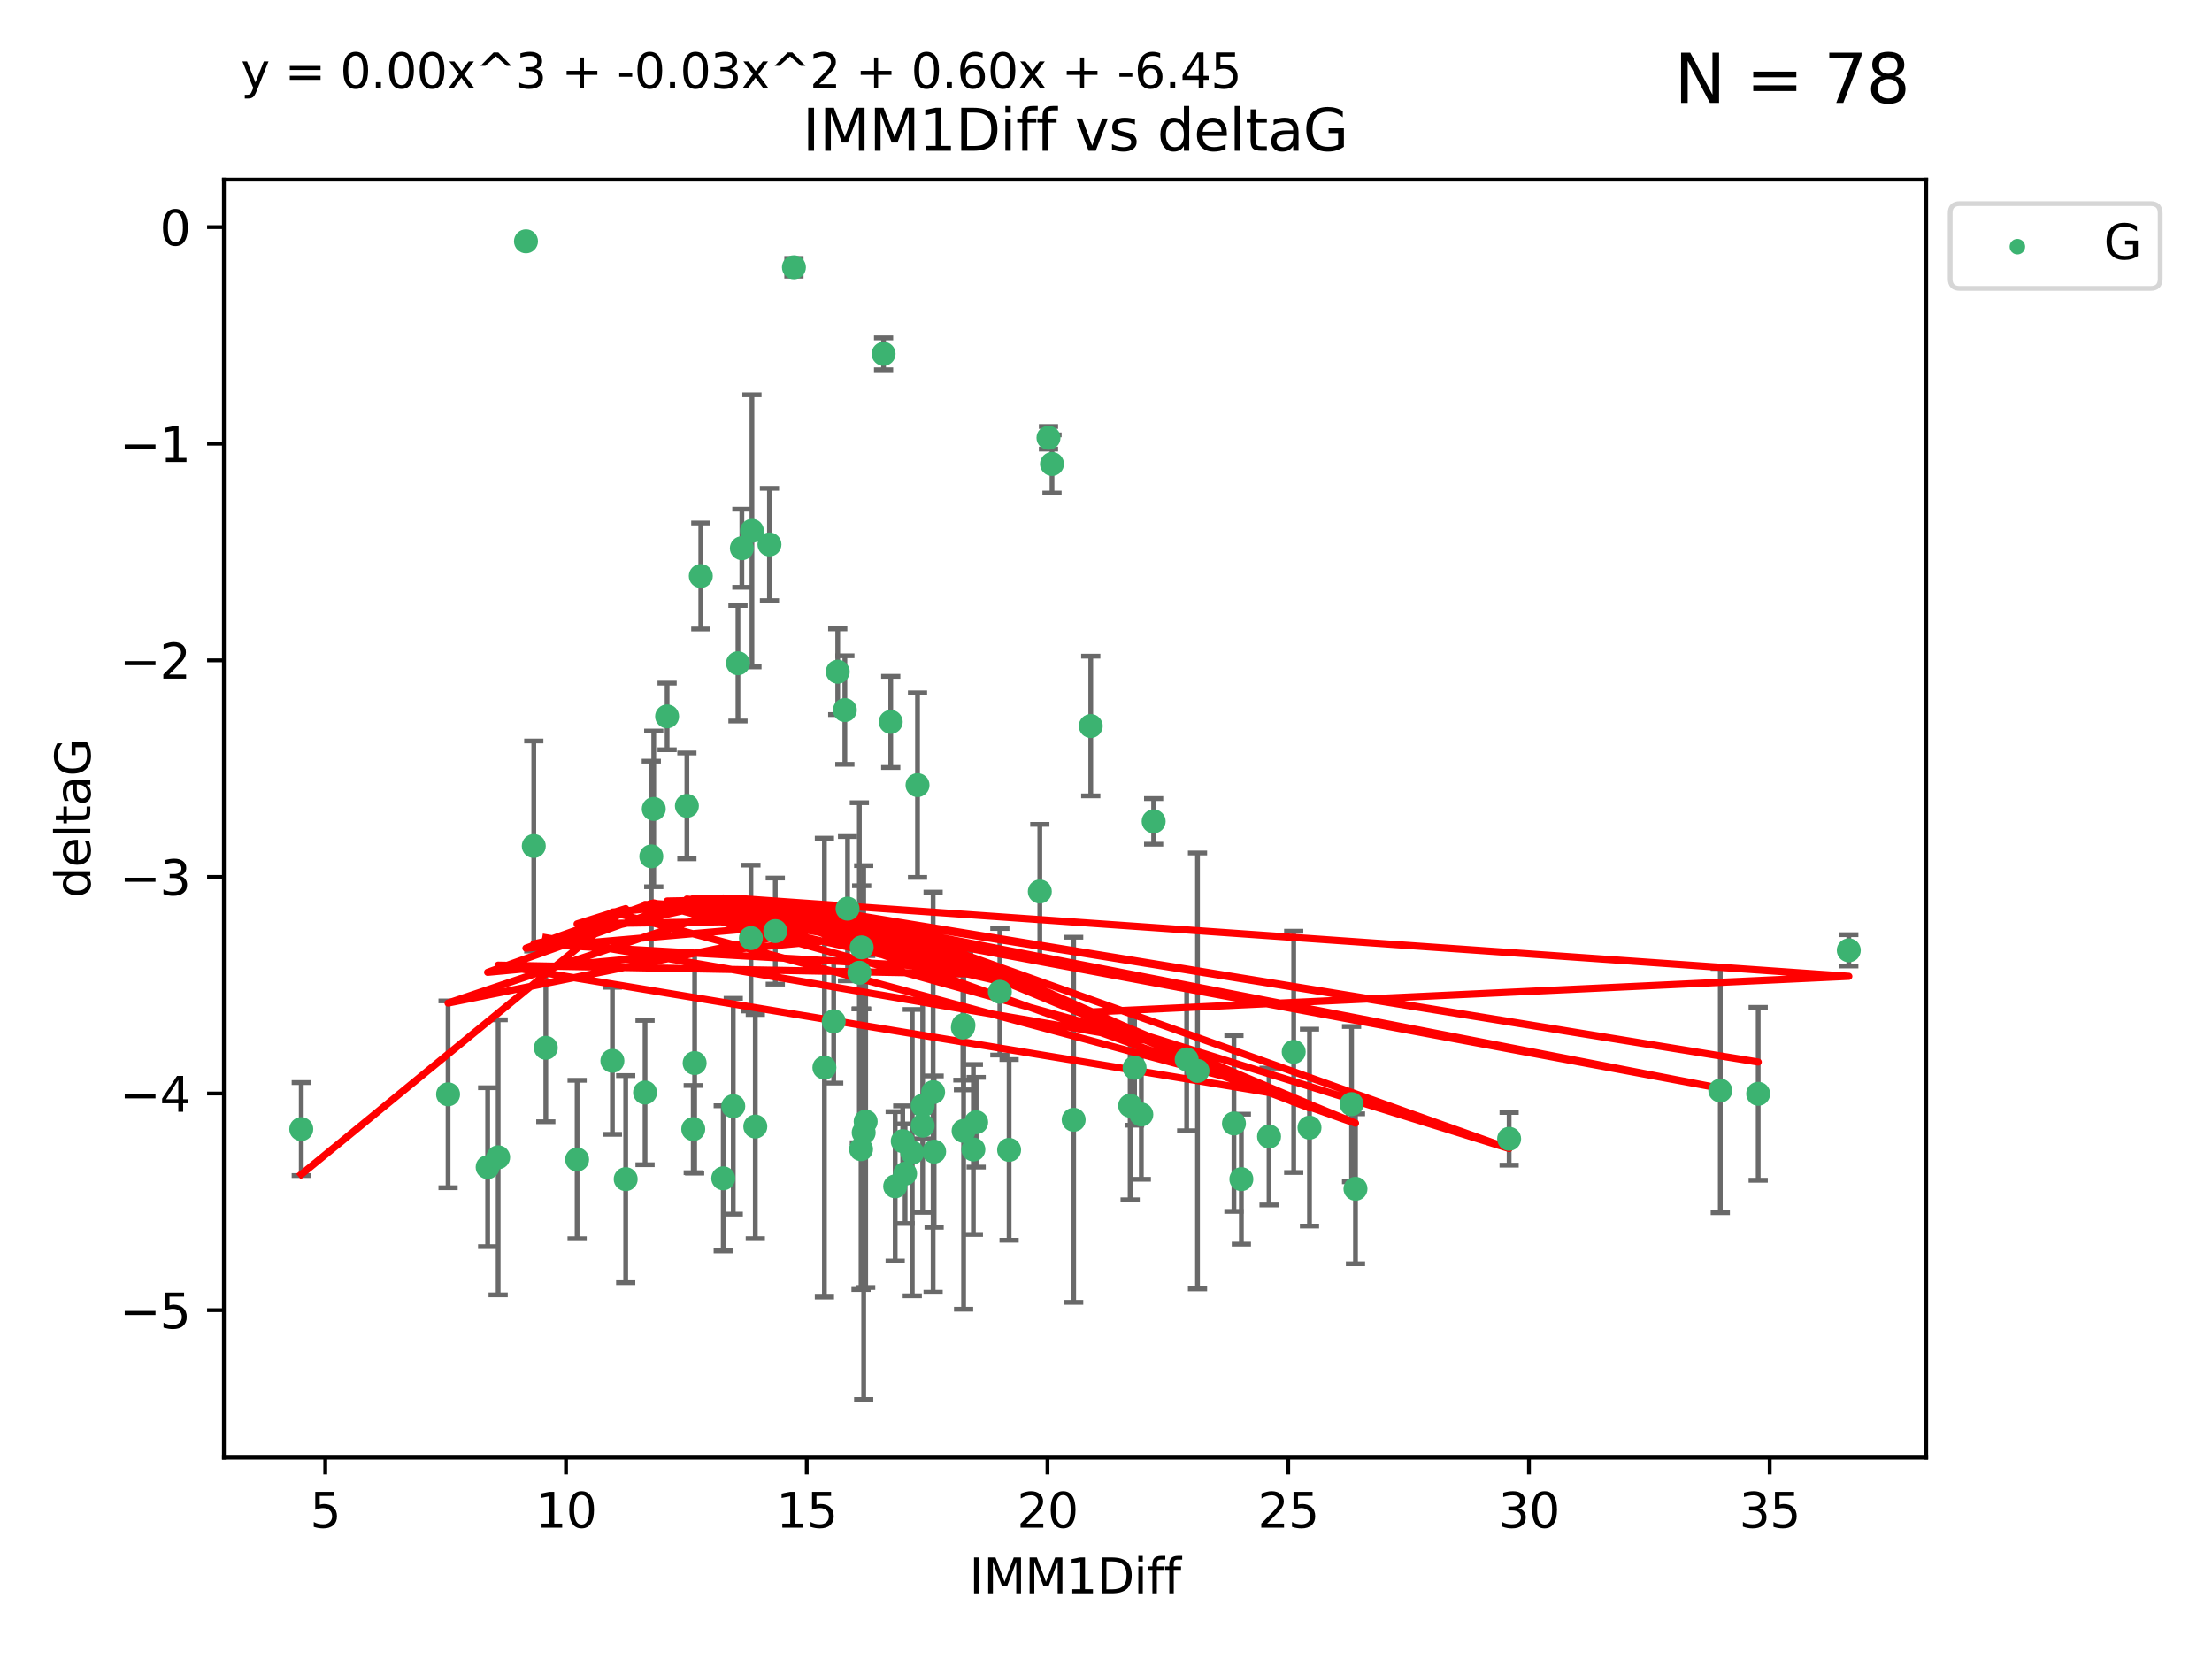 <?xml version="1.0" encoding="utf-8" standalone="no"?>
<!DOCTYPE svg PUBLIC "-//W3C//DTD SVG 1.1//EN"
  "http://www.w3.org/Graphics/SVG/1.1/DTD/svg11.dtd">
<svg xmlns:xlink="http://www.w3.org/1999/xlink" width="460.8pt" height="345.6pt" viewBox="0 0 460.8 345.6" xmlns="http://www.w3.org/2000/svg" version="1.1">
 <defs>
  <style type="text/css">*{stroke-linejoin: round; stroke-linecap: butt}</style>
 </defs>
 <g id="figure_1">
  <g id="patch_1">
   <path d="M 0 345.6 
L 460.8 345.6 
L 460.8 0 
L 0 0 
z
" style="fill: #ffffff"/>
  </g>
  <g id="axes_1">
   <g id="patch_2">
    <path d="M 46.64 303.64 
L 401.26 303.64 
L 401.26 37.411 
L 46.64 37.411 
z
" style="fill: #ffffff"/>
   </g>
   <g id="PathCollection_1">
    <defs>
     <path id="mf3457a3e67" d="M 0 1.118 
C 0.297 1.118 0.581 1 0.791 0.791 
C 1 0.581 1.118 0.297 1.118 0 
C 1.118 -0.297 1 -0.581 0.791 -0.791 
C 0.581 -1 0.297 -1.118 0 -1.118 
C -0.297 -1.118 -0.581 -1 -0.791 -0.791 
C -1 -0.581 -1.118 -0.297 -1.118 0 
C -1.118 0.297 -1 0.581 -0.791 0.791 
C -0.581 1 -0.297 1.118 0 1.118 
z
" style="stroke: #3cb371"/>
    </defs>
    <g clip-path="url(#pf25bc8fd3e)">
     <use xlink:href="#mf3457a3e67" x="62.759" y="235.21" style="fill: #3cb371; stroke: #3cb371"/>
     <use xlink:href="#mf3457a3e67" x="130.343" y="245.636" style="fill: #3cb371; stroke: #3cb371"/>
     <use xlink:href="#mf3457a3e67" x="120.222" y="241.546" style="fill: #3cb371; stroke: #3cb371"/>
     <use xlink:href="#mf3457a3e67" x="179.371" y="239.396" style="fill: #3cb371; stroke: #3cb371"/>
     <use xlink:href="#mf3457a3e67" x="93.341" y="227.969" style="fill: #3cb371; stroke: #3cb371"/>
     <use xlink:href="#mf3457a3e67" x="157.344" y="234.679" style="fill: #3cb371; stroke: #3cb371"/>
     <use xlink:href="#mf3457a3e67" x="144.415" y="235.209" style="fill: #3cb371; stroke: #3cb371"/>
     <use xlink:href="#mf3457a3e67" x="101.586" y="243.14" style="fill: #3cb371; stroke: #3cb371"/>
     <use xlink:href="#mf3457a3e67" x="188.548" y="244.499" style="fill: #3cb371; stroke: #3cb371"/>
     <use xlink:href="#mf3457a3e67" x="281.559" y="230.01" style="fill: #3cb371; stroke: #3cb371"/>
     <use xlink:href="#mf3457a3e67" x="150.664" y="245.465" style="fill: #3cb371; stroke: #3cb371"/>
     <use xlink:href="#mf3457a3e67" x="202.771" y="239.458" style="fill: #3cb371; stroke: #3cb371"/>
     <use xlink:href="#mf3457a3e67" x="186.482" y="247.139" style="fill: #3cb371; stroke: #3cb371"/>
     <use xlink:href="#mf3457a3e67" x="269.502" y="219.121" style="fill: #3cb371; stroke: #3cb371"/>
     <use xlink:href="#mf3457a3e67" x="236.352" y="222.438" style="fill: #3cb371; stroke: #3cb371"/>
     <use xlink:href="#mf3457a3e67" x="179.922" y="235.937" style="fill: #3cb371; stroke: #3cb371"/>
     <use xlink:href="#mf3457a3e67" x="203.353" y="233.778" style="fill: #3cb371; stroke: #3cb371"/>
     <use xlink:href="#mf3457a3e67" x="272.792" y="234.902" style="fill: #3cb371; stroke: #3cb371"/>
     <use xlink:href="#mf3457a3e67" x="264.367" y="236.757" style="fill: #3cb371; stroke: #3cb371"/>
     <use xlink:href="#mf3457a3e67" x="103.773" y="241.086" style="fill: #3cb371; stroke: #3cb371"/>
     <use xlink:href="#mf3457a3e67" x="210.214" y="239.542" style="fill: #3cb371; stroke: #3cb371"/>
     <use xlink:href="#mf3457a3e67" x="192.209" y="230.321" style="fill: #3cb371; stroke: #3cb371"/>
     <use xlink:href="#mf3457a3e67" x="173.673" y="212.755" style="fill: #3cb371; stroke: #3cb371"/>
     <use xlink:href="#mf3457a3e67" x="200.735" y="235.588" style="fill: #3cb371; stroke: #3cb371"/>
     <use xlink:href="#mf3457a3e67" x="194.386" y="227.525" style="fill: #3cb371; stroke: #3cb371"/>
     <use xlink:href="#mf3457a3e67" x="188.057" y="237.715" style="fill: #3cb371; stroke: #3cb371"/>
     <use xlink:href="#mf3457a3e67" x="237.757" y="232.165" style="fill: #3cb371; stroke: #3cb371"/>
     <use xlink:href="#mf3457a3e67" x="194.597" y="239.905" style="fill: #3cb371; stroke: #3cb371"/>
     <use xlink:href="#mf3457a3e67" x="138.969" y="149.237" style="fill: #3cb371; stroke: #3cb371"/>
     <use xlink:href="#mf3457a3e67" x="156.642" y="110.585" style="fill: #3cb371; stroke: #3cb371"/>
     <use xlink:href="#mf3457a3e67" x="190.043" y="240.11" style="fill: #3cb371; stroke: #3cb371"/>
     <use xlink:href="#mf3457a3e67" x="314.378" y="237.234" style="fill: #3cb371; stroke: #3cb371"/>
     <use xlink:href="#mf3457a3e67" x="235.43" y="230.339" style="fill: #3cb371; stroke: #3cb371"/>
     <use xlink:href="#mf3457a3e67" x="282.371" y="247.646" style="fill: #3cb371; stroke: #3cb371"/>
     <use xlink:href="#mf3457a3e67" x="258.599" y="245.638" style="fill: #3cb371; stroke: #3cb371"/>
     <use xlink:href="#mf3457a3e67" x="127.574" y="220.986" style="fill: #3cb371; stroke: #3cb371"/>
     <use xlink:href="#mf3457a3e67" x="156.431" y="195.418" style="fill: #3cb371; stroke: #3cb371"/>
     <use xlink:href="#mf3457a3e67" x="161.507" y="193.962" style="fill: #3cb371; stroke: #3cb371"/>
     <use xlink:href="#mf3457a3e67" x="180.334" y="233.64" style="fill: #3cb371; stroke: #3cb371"/>
     <use xlink:href="#mf3457a3e67" x="184.065" y="73.708" style="fill: #3cb371; stroke: #3cb371"/>
     <use xlink:href="#mf3457a3e67" x="358.37" y="227.188" style="fill: #3cb371; stroke: #3cb371"/>
     <use xlink:href="#mf3457a3e67" x="192.209" y="234.491" style="fill: #3cb371; stroke: #3cb371"/>
     <use xlink:href="#mf3457a3e67" x="257.055" y="234.039" style="fill: #3cb371; stroke: #3cb371"/>
     <use xlink:href="#mf3457a3e67" x="223.664" y="233.267" style="fill: #3cb371; stroke: #3cb371"/>
     <use xlink:href="#mf3457a3e67" x="160.293" y="113.426" style="fill: #3cb371; stroke: #3cb371"/>
     <use xlink:href="#mf3457a3e67" x="366.264" y="227.86" style="fill: #3cb371; stroke: #3cb371"/>
     <use xlink:href="#mf3457a3e67" x="174.516" y="139.931" style="fill: #3cb371; stroke: #3cb371"/>
     <use xlink:href="#mf3457a3e67" x="134.375" y="227.599" style="fill: #3cb371; stroke: #3cb371"/>
     <use xlink:href="#mf3457a3e67" x="200.585" y="214.058" style="fill: #3cb371; stroke: #3cb371"/>
     <use xlink:href="#mf3457a3e67" x="143.091" y="167.877" style="fill: #3cb371; stroke: #3cb371"/>
     <use xlink:href="#mf3457a3e67" x="179.02" y="202.635" style="fill: #3cb371; stroke: #3cb371"/>
     <use xlink:href="#mf3457a3e67" x="109.57" y="50.266" style="fill: #3cb371; stroke: #3cb371"/>
     <use xlink:href="#mf3457a3e67" x="135.679" y="178.402" style="fill: #3cb371; stroke: #3cb371"/>
     <use xlink:href="#mf3457a3e67" x="176" y="147.918" style="fill: #3cb371; stroke: #3cb371"/>
     <use xlink:href="#mf3457a3e67" x="249.462" y="223.093" style="fill: #3cb371; stroke: #3cb371"/>
     <use xlink:href="#mf3457a3e67" x="185.559" y="150.385" style="fill: #3cb371; stroke: #3cb371"/>
     <use xlink:href="#mf3457a3e67" x="227.225" y="151.245" style="fill: #3cb371; stroke: #3cb371"/>
     <use xlink:href="#mf3457a3e67" x="385.141" y="197.967" style="fill: #3cb371; stroke: #3cb371"/>
     <use xlink:href="#mf3457a3e67" x="154.546" y="114.208" style="fill: #3cb371; stroke: #3cb371"/>
     <use xlink:href="#mf3457a3e67" x="171.738" y="222.403" style="fill: #3cb371; stroke: #3cb371"/>
     <use xlink:href="#mf3457a3e67" x="145.99" y="119.992" style="fill: #3cb371; stroke: #3cb371"/>
     <use xlink:href="#mf3457a3e67" x="176.562" y="189.289" style="fill: #3cb371; stroke: #3cb371"/>
     <use xlink:href="#mf3457a3e67" x="247.205" y="220.694" style="fill: #3cb371; stroke: #3cb371"/>
     <use xlink:href="#mf3457a3e67" x="179.501" y="197.354" style="fill: #3cb371; stroke: #3cb371"/>
     <use xlink:href="#mf3457a3e67" x="208.288" y="206.604" style="fill: #3cb371; stroke: #3cb371"/>
     <use xlink:href="#mf3457a3e67" x="111.195" y="176.241" style="fill: #3cb371; stroke: #3cb371"/>
     <use xlink:href="#mf3457a3e67" x="153.733" y="138.164" style="fill: #3cb371; stroke: #3cb371"/>
     <use xlink:href="#mf3457a3e67" x="216.613" y="185.719" style="fill: #3cb371; stroke: #3cb371"/>
     <use xlink:href="#mf3457a3e67" x="144.706" y="221.454" style="fill: #3cb371; stroke: #3cb371"/>
     <use xlink:href="#mf3457a3e67" x="152.75" y="230.443" style="fill: #3cb371; stroke: #3cb371"/>
     <use xlink:href="#mf3457a3e67" x="191.136" y="163.553" style="fill: #3cb371; stroke: #3cb371"/>
     <use xlink:href="#mf3457a3e67" x="200.705" y="213.569" style="fill: #3cb371; stroke: #3cb371"/>
     <use xlink:href="#mf3457a3e67" x="219.151" y="96.654" style="fill: #3cb371; stroke: #3cb371"/>
     <use xlink:href="#mf3457a3e67" x="165.388" y="55.682" style="fill: #3cb371; stroke: #3cb371"/>
     <use xlink:href="#mf3457a3e67" x="218.418" y="91.203" style="fill: #3cb371; stroke: #3cb371"/>
     <use xlink:href="#mf3457a3e67" x="136.19" y="168.513" style="fill: #3cb371; stroke: #3cb371"/>
     <use xlink:href="#mf3457a3e67" x="240.324" y="171.107" style="fill: #3cb371; stroke: #3cb371"/>
     <use xlink:href="#mf3457a3e67" x="113.703" y="218.278" style="fill: #3cb371; stroke: #3cb371"/>
    </g>
   </g>
   <g id="matplotlib.axis_1">
    <g id="xtick_1">
     <g id="line2d_1">
      <defs>
       <path id="m07e974d504" d="M 0 0 
L 0 3.5 
" style="stroke: #000000; stroke-width: 0.8"/>
      </defs>
      <g>
       <use xlink:href="#m07e974d504" x="67.754" y="303.64" style="stroke: #000000; stroke-width: 0.8"/>
      </g>
     </g>
     <g id="text_1">
      <!-- 5 -->
      <g transform="translate(64.573 318.238)scale(0.1 -0.1)">
       <defs>
        <path id="DejaVuSans-35" d="M 691 4666 
L 3169 4666 
L 3169 4134 
L 1269 4134 
L 1269 2991 
Q 1406 3038 1543 3061 
Q 1681 3084 1819 3084 
Q 2600 3084 3056 2656 
Q 3513 2228 3513 1497 
Q 3513 744 3044 326 
Q 2575 -91 1722 -91 
Q 1428 -91 1123 -41 
Q 819 9 494 109 
L 494 744 
Q 775 591 1075 516 
Q 1375 441 1709 441 
Q 2250 441 2565 725 
Q 2881 1009 2881 1497 
Q 2881 1984 2565 2268 
Q 2250 2553 1709 2553 
Q 1456 2553 1204 2497 
Q 953 2441 691 2322 
L 691 4666 
z
" transform="scale(0.016)"/>
       </defs>
       <use xlink:href="#DejaVuSans-35"/>
      </g>
     </g>
    </g>
    <g id="xtick_2">
     <g id="line2d_2">
      <g>
       <use xlink:href="#m07e974d504" x="117.905" y="303.64" style="stroke: #000000; stroke-width: 0.8"/>
      </g>
     </g>
     <g id="text_2">
      <!-- 10 -->
      <g transform="translate(111.543 318.238)scale(0.1 -0.1)">
       <defs>
        <path id="DejaVuSans-31" d="M 794 531 
L 1825 531 
L 1825 4091 
L 703 3866 
L 703 4441 
L 1819 4666 
L 2450 4666 
L 2450 531 
L 3481 531 
L 3481 0 
L 794 0 
L 794 531 
z
" transform="scale(0.016)"/>
        <path id="DejaVuSans-30" d="M 2034 4250 
Q 1547 4250 1301 3770 
Q 1056 3291 1056 2328 
Q 1056 1369 1301 889 
Q 1547 409 2034 409 
Q 2525 409 2770 889 
Q 3016 1369 3016 2328 
Q 3016 3291 2770 3770 
Q 2525 4250 2034 4250 
z
M 2034 4750 
Q 2819 4750 3233 4129 
Q 3647 3509 3647 2328 
Q 3647 1150 3233 529 
Q 2819 -91 2034 -91 
Q 1250 -91 836 529 
Q 422 1150 422 2328 
Q 422 3509 836 4129 
Q 1250 4750 2034 4750 
z
" transform="scale(0.016)"/>
       </defs>
       <use xlink:href="#DejaVuSans-31"/>
       <use xlink:href="#DejaVuSans-30" x="63.623"/>
      </g>
     </g>
    </g>
    <g id="xtick_3">
     <g id="line2d_3">
      <g>
       <use xlink:href="#m07e974d504" x="168.057" y="303.64" style="stroke: #000000; stroke-width: 0.8"/>
      </g>
     </g>
     <g id="text_3">
      <!-- 15 -->
      <g transform="translate(161.694 318.238)scale(0.1 -0.1)">
       <use xlink:href="#DejaVuSans-31"/>
       <use xlink:href="#DejaVuSans-35" x="63.623"/>
      </g>
     </g>
    </g>
    <g id="xtick_4">
     <g id="line2d_4">
      <g>
       <use xlink:href="#m07e974d504" x="218.208" y="303.64" style="stroke: #000000; stroke-width: 0.8"/>
      </g>
     </g>
     <g id="text_4">
      <!-- 20 -->
      <g transform="translate(211.845 318.238)scale(0.1 -0.1)">
       <defs>
        <path id="DejaVuSans-32" d="M 1228 531 
L 3431 531 
L 3431 0 
L 469 0 
L 469 531 
Q 828 903 1448 1529 
Q 2069 2156 2228 2338 
Q 2531 2678 2651 2914 
Q 2772 3150 2772 3378 
Q 2772 3750 2511 3984 
Q 2250 4219 1831 4219 
Q 1534 4219 1204 4116 
Q 875 4013 500 3803 
L 500 4441 
Q 881 4594 1212 4672 
Q 1544 4750 1819 4750 
Q 2544 4750 2975 4387 
Q 3406 4025 3406 3419 
Q 3406 3131 3298 2873 
Q 3191 2616 2906 2266 
Q 2828 2175 2409 1742 
Q 1991 1309 1228 531 
z
" transform="scale(0.016)"/>
       </defs>
       <use xlink:href="#DejaVuSans-32"/>
       <use xlink:href="#DejaVuSans-30" x="63.623"/>
      </g>
     </g>
    </g>
    <g id="xtick_5">
     <g id="line2d_5">
      <g>
       <use xlink:href="#m07e974d504" x="268.359" y="303.64" style="stroke: #000000; stroke-width: 0.8"/>
      </g>
     </g>
     <g id="text_5">
      <!-- 25 -->
      <g transform="translate(261.996 318.238)scale(0.1 -0.1)">
       <use xlink:href="#DejaVuSans-32"/>
       <use xlink:href="#DejaVuSans-35" x="63.623"/>
      </g>
     </g>
    </g>
    <g id="xtick_6">
     <g id="line2d_6">
      <g>
       <use xlink:href="#m07e974d504" x="318.51" y="303.64" style="stroke: #000000; stroke-width: 0.8"/>
      </g>
     </g>
     <g id="text_6">
      <!-- 30 -->
      <g transform="translate(312.148 318.238)scale(0.1 -0.1)">
       <defs>
        <path id="DejaVuSans-33" d="M 2597 2516 
Q 3050 2419 3304 2112 
Q 3559 1806 3559 1356 
Q 3559 666 3084 287 
Q 2609 -91 1734 -91 
Q 1441 -91 1130 -33 
Q 819 25 488 141 
L 488 750 
Q 750 597 1062 519 
Q 1375 441 1716 441 
Q 2309 441 2620 675 
Q 2931 909 2931 1356 
Q 2931 1769 2642 2001 
Q 2353 2234 1838 2234 
L 1294 2234 
L 1294 2753 
L 1863 2753 
Q 2328 2753 2575 2939 
Q 2822 3125 2822 3475 
Q 2822 3834 2567 4026 
Q 2313 4219 1838 4219 
Q 1578 4219 1281 4162 
Q 984 4106 628 3988 
L 628 4550 
Q 988 4650 1302 4700 
Q 1616 4750 1894 4750 
Q 2613 4750 3031 4423 
Q 3450 4097 3450 3541 
Q 3450 3153 3228 2886 
Q 3006 2619 2597 2516 
z
" transform="scale(0.016)"/>
       </defs>
       <use xlink:href="#DejaVuSans-33"/>
       <use xlink:href="#DejaVuSans-30" x="63.623"/>
      </g>
     </g>
    </g>
    <g id="xtick_7">
     <g id="line2d_7">
      <g>
       <use xlink:href="#m07e974d504" x="368.661" y="303.64" style="stroke: #000000; stroke-width: 0.8"/>
      </g>
     </g>
     <g id="text_7">
      <!-- 35 -->
      <g transform="translate(362.299 318.238)scale(0.1 -0.1)">
       <use xlink:href="#DejaVuSans-33"/>
       <use xlink:href="#DejaVuSans-35" x="63.623"/>
      </g>
     </g>
    </g>
    <g id="text_8">
     <!-- IMM1Diff -->
     <g transform="translate(201.906 331.917)scale(0.1 -0.1)">
      <defs>
       <path id="DejaVuSans-49" d="M 628 4666 
L 1259 4666 
L 1259 0 
L 628 0 
L 628 4666 
z
" transform="scale(0.016)"/>
       <path id="DejaVuSans-4d" d="M 628 4666 
L 1569 4666 
L 2759 1491 
L 3956 4666 
L 4897 4666 
L 4897 0 
L 4281 0 
L 4281 4097 
L 3078 897 
L 2444 897 
L 1241 4097 
L 1241 0 
L 628 0 
L 628 4666 
z
" transform="scale(0.016)"/>
       <path id="DejaVuSans-44" d="M 1259 4147 
L 1259 519 
L 2022 519 
Q 2988 519 3436 956 
Q 3884 1394 3884 2338 
Q 3884 3275 3436 3711 
Q 2988 4147 2022 4147 
L 1259 4147 
z
M 628 4666 
L 1925 4666 
Q 3281 4666 3915 4102 
Q 4550 3538 4550 2338 
Q 4550 1131 3912 565 
Q 3275 0 1925 0 
L 628 0 
L 628 4666 
z
" transform="scale(0.016)"/>
       <path id="DejaVuSans-69" d="M 603 3500 
L 1178 3500 
L 1178 0 
L 603 0 
L 603 3500 
z
M 603 4863 
L 1178 4863 
L 1178 4134 
L 603 4134 
L 603 4863 
z
" transform="scale(0.016)"/>
       <path id="DejaVuSans-66" d="M 2375 4863 
L 2375 4384 
L 1825 4384 
Q 1516 4384 1395 4259 
Q 1275 4134 1275 3809 
L 1275 3500 
L 2222 3500 
L 2222 3053 
L 1275 3053 
L 1275 0 
L 697 0 
L 697 3053 
L 147 3053 
L 147 3500 
L 697 3500 
L 697 3744 
Q 697 4328 969 4595 
Q 1241 4863 1831 4863 
L 2375 4863 
z
" transform="scale(0.016)"/>
      </defs>
      <use xlink:href="#DejaVuSans-49"/>
      <use xlink:href="#DejaVuSans-4d" x="29.492"/>
      <use xlink:href="#DejaVuSans-4d" x="115.771"/>
      <use xlink:href="#DejaVuSans-31" x="202.051"/>
      <use xlink:href="#DejaVuSans-44" x="265.674"/>
      <use xlink:href="#DejaVuSans-69" x="342.676"/>
      <use xlink:href="#DejaVuSans-66" x="370.459"/>
      <use xlink:href="#DejaVuSans-66" x="405.664"/>
     </g>
    </g>
   </g>
   <g id="matplotlib.axis_2">
    <g id="ytick_1">
     <g id="line2d_8">
      <defs>
       <path id="m070d821830" d="M 0 0 
L -3.5 0 
" style="stroke: #000000; stroke-width: 0.8"/>
      </defs>
      <g>
       <use xlink:href="#m070d821830" x="46.64" y="272.918" style="stroke: #000000; stroke-width: 0.8"/>
      </g>
     </g>
     <g id="text_9">
      <!-- −5 -->
      <g transform="translate(24.898 276.717)scale(0.1 -0.1)">
       <defs>
        <path id="DejaVuSans-2212" d="M 678 2272 
L 4684 2272 
L 4684 1741 
L 678 1741 
L 678 2272 
z
" transform="scale(0.016)"/>
       </defs>
       <use xlink:href="#DejaVuSans-2212"/>
       <use xlink:href="#DejaVuSans-35" x="83.789"/>
      </g>
     </g>
    </g>
    <g id="ytick_2">
     <g id="line2d_9">
      <g>
       <use xlink:href="#m070d821830" x="46.64" y="227.798" style="stroke: #000000; stroke-width: 0.8"/>
      </g>
     </g>
     <g id="text_10">
      <!-- −4 -->
      <g transform="translate(24.898 231.598)scale(0.1 -0.1)">
       <defs>
        <path id="DejaVuSans-34" d="M 2419 4116 
L 825 1625 
L 2419 1625 
L 2419 4116 
z
M 2253 4666 
L 3047 4666 
L 3047 1625 
L 3713 1625 
L 3713 1100 
L 3047 1100 
L 3047 0 
L 2419 0 
L 2419 1100 
L 313 1100 
L 313 1709 
L 2253 4666 
z
" transform="scale(0.016)"/>
       </defs>
       <use xlink:href="#DejaVuSans-2212"/>
       <use xlink:href="#DejaVuSans-34" x="83.789"/>
      </g>
     </g>
    </g>
    <g id="ytick_3">
     <g id="line2d_10">
      <g>
       <use xlink:href="#m070d821830" x="46.64" y="182.678" style="stroke: #000000; stroke-width: 0.8"/>
      </g>
     </g>
     <g id="text_11">
      <!-- −3 -->
      <g transform="translate(24.898 186.478)scale(0.1 -0.1)">
       <use xlink:href="#DejaVuSans-2212"/>
       <use xlink:href="#DejaVuSans-33" x="83.789"/>
      </g>
     </g>
    </g>
    <g id="ytick_4">
     <g id="line2d_11">
      <g>
       <use xlink:href="#m070d821830" x="46.64" y="137.559" style="stroke: #000000; stroke-width: 0.8"/>
      </g>
     </g>
     <g id="text_12">
      <!-- −2 -->
      <g transform="translate(24.898 141.358)scale(0.1 -0.1)">
       <use xlink:href="#DejaVuSans-2212"/>
       <use xlink:href="#DejaVuSans-32" x="83.789"/>
      </g>
     </g>
    </g>
    <g id="ytick_5">
     <g id="line2d_12">
      <g>
       <use xlink:href="#m070d821830" x="46.64" y="92.439" style="stroke: #000000; stroke-width: 0.8"/>
      </g>
     </g>
     <g id="text_13">
      <!-- −1 -->
      <g transform="translate(24.898 96.238)scale(0.1 -0.1)">
       <use xlink:href="#DejaVuSans-2212"/>
       <use xlink:href="#DejaVuSans-31" x="83.789"/>
      </g>
     </g>
    </g>
    <g id="ytick_6">
     <g id="line2d_13">
      <g>
       <use xlink:href="#m070d821830" x="46.64" y="47.319" style="stroke: #000000; stroke-width: 0.8"/>
      </g>
     </g>
     <g id="text_14">
      <!-- 0 -->
      <g transform="translate(33.278 51.118)scale(0.1 -0.1)">
       <use xlink:href="#DejaVuSans-30"/>
      </g>
     </g>
    </g>
    <g id="text_15">
     <!-- deltaG -->
     <g transform="translate(18.818 187.064)rotate(-90)scale(0.1 -0.1)">
      <defs>
       <path id="DejaVuSans-64" d="M 2906 2969 
L 2906 4863 
L 3481 4863 
L 3481 0 
L 2906 0 
L 2906 525 
Q 2725 213 2448 61 
Q 2172 -91 1784 -91 
Q 1150 -91 751 415 
Q 353 922 353 1747 
Q 353 2572 751 3078 
Q 1150 3584 1784 3584 
Q 2172 3584 2448 3432 
Q 2725 3281 2906 2969 
z
M 947 1747 
Q 947 1113 1208 752 
Q 1469 391 1925 391 
Q 2381 391 2643 752 
Q 2906 1113 2906 1747 
Q 2906 2381 2643 2742 
Q 2381 3103 1925 3103 
Q 1469 3103 1208 2742 
Q 947 2381 947 1747 
z
" transform="scale(0.016)"/>
       <path id="DejaVuSans-65" d="M 3597 1894 
L 3597 1613 
L 953 1613 
Q 991 1019 1311 708 
Q 1631 397 2203 397 
Q 2534 397 2845 478 
Q 3156 559 3463 722 
L 3463 178 
Q 3153 47 2828 -22 
Q 2503 -91 2169 -91 
Q 1331 -91 842 396 
Q 353 884 353 1716 
Q 353 2575 817 3079 
Q 1281 3584 2069 3584 
Q 2775 3584 3186 3129 
Q 3597 2675 3597 1894 
z
M 3022 2063 
Q 3016 2534 2758 2815 
Q 2500 3097 2075 3097 
Q 1594 3097 1305 2825 
Q 1016 2553 972 2059 
L 3022 2063 
z
" transform="scale(0.016)"/>
       <path id="DejaVuSans-6c" d="M 603 4863 
L 1178 4863 
L 1178 0 
L 603 0 
L 603 4863 
z
" transform="scale(0.016)"/>
       <path id="DejaVuSans-74" d="M 1172 4494 
L 1172 3500 
L 2356 3500 
L 2356 3053 
L 1172 3053 
L 1172 1153 
Q 1172 725 1289 603 
Q 1406 481 1766 481 
L 2356 481 
L 2356 0 
L 1766 0 
Q 1100 0 847 248 
Q 594 497 594 1153 
L 594 3053 
L 172 3053 
L 172 3500 
L 594 3500 
L 594 4494 
L 1172 4494 
z
" transform="scale(0.016)"/>
       <path id="DejaVuSans-61" d="M 2194 1759 
Q 1497 1759 1228 1600 
Q 959 1441 959 1056 
Q 959 750 1161 570 
Q 1363 391 1709 391 
Q 2188 391 2477 730 
Q 2766 1069 2766 1631 
L 2766 1759 
L 2194 1759 
z
M 3341 1997 
L 3341 0 
L 2766 0 
L 2766 531 
Q 2569 213 2275 61 
Q 1981 -91 1556 -91 
Q 1019 -91 701 211 
Q 384 513 384 1019 
Q 384 1609 779 1909 
Q 1175 2209 1959 2209 
L 2766 2209 
L 2766 2266 
Q 2766 2663 2505 2880 
Q 2244 3097 1772 3097 
Q 1472 3097 1187 3025 
Q 903 2953 641 2809 
L 641 3341 
Q 956 3463 1253 3523 
Q 1550 3584 1831 3584 
Q 2591 3584 2966 3190 
Q 3341 2797 3341 1997 
z
" transform="scale(0.016)"/>
       <path id="DejaVuSans-47" d="M 3809 666 
L 3809 1919 
L 2778 1919 
L 2778 2438 
L 4434 2438 
L 4434 434 
Q 4069 175 3628 42 
Q 3188 -91 2688 -91 
Q 1594 -91 976 548 
Q 359 1188 359 2328 
Q 359 3472 976 4111 
Q 1594 4750 2688 4750 
Q 3144 4750 3555 4637 
Q 3966 4525 4313 4306 
L 4313 3634 
Q 3963 3931 3569 4081 
Q 3175 4231 2741 4231 
Q 1884 4231 1454 3753 
Q 1025 3275 1025 2328 
Q 1025 1384 1454 906 
Q 1884 428 2741 428 
Q 3075 428 3337 486 
Q 3600 544 3809 666 
z
" transform="scale(0.016)"/>
      </defs>
      <use xlink:href="#DejaVuSans-64"/>
      <use xlink:href="#DejaVuSans-65" x="63.477"/>
      <use xlink:href="#DejaVuSans-6c" x="125"/>
      <use xlink:href="#DejaVuSans-74" x="152.783"/>
      <use xlink:href="#DejaVuSans-61" x="191.992"/>
      <use xlink:href="#DejaVuSans-47" x="253.271"/>
     </g>
    </g>
   </g>
   <g id="LineCollection_1">
    <path d="M 62.759 244.896 
L 62.759 225.523 
" clip-path="url(#pf25bc8fd3e)" style="fill: none; stroke: #696969"/>
    <path d="M 130.343 267.198 
L 130.343 224.073 
" clip-path="url(#pf25bc8fd3e)" style="fill: none; stroke: #696969"/>
    <path d="M 120.222 258.042 
L 120.222 225.051 
" clip-path="url(#pf25bc8fd3e)" style="fill: none; stroke: #696969"/>
    <path d="M 179.371 268.614 
L 179.371 210.178 
" clip-path="url(#pf25bc8fd3e)" style="fill: none; stroke: #696969"/>
    <path d="M 93.341 247.429 
L 93.341 208.509 
" clip-path="url(#pf25bc8fd3e)" style="fill: none; stroke: #696969"/>
    <path d="M 157.344 258.027 
L 157.344 211.332 
" clip-path="url(#pf25bc8fd3e)" style="fill: none; stroke: #696969"/>
    <path d="M 144.415 244.293 
L 144.415 226.126 
" clip-path="url(#pf25bc8fd3e)" style="fill: none; stroke: #696969"/>
    <path d="M 101.586 259.685 
L 101.586 226.595 
" clip-path="url(#pf25bc8fd3e)" style="fill: none; stroke: #696969"/>
    <path d="M 188.548 254.873 
L 188.548 234.125 
" clip-path="url(#pf25bc8fd3e)" style="fill: none; stroke: #696969"/>
    <path d="M 281.559 246.181 
L 281.559 213.838 
" clip-path="url(#pf25bc8fd3e)" style="fill: none; stroke: #696969"/>
    <path d="M 150.664 260.581 
L 150.664 230.349 
" clip-path="url(#pf25bc8fd3e)" style="fill: none; stroke: #696969"/>
    <path d="M 202.771 257.155 
L 202.771 221.76 
" clip-path="url(#pf25bc8fd3e)" style="fill: none; stroke: #696969"/>
    <path d="M 186.482 262.704 
L 186.482 231.574 
" clip-path="url(#pf25bc8fd3e)" style="fill: none; stroke: #696969"/>
    <path d="M 269.502 244.252 
L 269.502 193.99 
" clip-path="url(#pf25bc8fd3e)" style="fill: none; stroke: #696969"/>
    <path d="M 236.352 234.399 
L 236.352 210.477 
" clip-path="url(#pf25bc8fd3e)" style="fill: none; stroke: #696969"/>
    <path d="M 179.922 291.539 
L 179.922 180.336 
" clip-path="url(#pf25bc8fd3e)" style="fill: none; stroke: #696969"/>
    <path d="M 203.353 243.123 
L 203.353 224.432 
" clip-path="url(#pf25bc8fd3e)" style="fill: none; stroke: #696969"/>
    <path d="M 272.792 255.409 
L 272.792 214.396 
" clip-path="url(#pf25bc8fd3e)" style="fill: none; stroke: #696969"/>
    <path d="M 264.367 251.01 
L 264.367 222.505 
" clip-path="url(#pf25bc8fd3e)" style="fill: none; stroke: #696969"/>
    <path d="M 103.773 269.728 
L 103.773 212.445 
" clip-path="url(#pf25bc8fd3e)" style="fill: none; stroke: #696969"/>
    <path d="M 210.214 258.359 
L 210.214 220.725 
" clip-path="url(#pf25bc8fd3e)" style="fill: none; stroke: #696969"/>
    <path d="M 192.209 252.551 
L 192.209 208.09 
" clip-path="url(#pf25bc8fd3e)" style="fill: none; stroke: #696969"/>
    <path d="M 173.673 225.622 
L 173.673 199.887 
" clip-path="url(#pf25bc8fd3e)" style="fill: none; stroke: #696969"/>
    <path d="M 200.735 272.729 
L 200.735 198.446 
" clip-path="url(#pf25bc8fd3e)" style="fill: none; stroke: #696969"/>
    <path d="M 194.386 269.191 
L 194.386 185.858 
" clip-path="url(#pf25bc8fd3e)" style="fill: none; stroke: #696969"/>
    <path d="M 188.057 245.053 
L 188.057 230.377 
" clip-path="url(#pf25bc8fd3e)" style="fill: none; stroke: #696969"/>
    <path d="M 237.757 245.672 
L 237.757 218.658 
" clip-path="url(#pf25bc8fd3e)" style="fill: none; stroke: #696969"/>
    <path d="M 194.597 255.67 
L 194.597 224.14 
" clip-path="url(#pf25bc8fd3e)" style="fill: none; stroke: #696969"/>
    <path d="M 138.969 156.175 
L 138.969 142.299 
" clip-path="url(#pf25bc8fd3e)" style="fill: none; stroke: #696969"/>
    <path d="M 156.642 138.926 
L 156.642 82.244 
" clip-path="url(#pf25bc8fd3e)" style="fill: none; stroke: #696969"/>
    <path d="M 190.043 269.924 
L 190.043 210.295 
" clip-path="url(#pf25bc8fd3e)" style="fill: none; stroke: #696969"/>
    <path d="M 314.378 242.726 
L 314.378 231.742 
" clip-path="url(#pf25bc8fd3e)" style="fill: none; stroke: #696969"/>
    <path d="M 235.43 249.949 
L 235.43 210.73 
" clip-path="url(#pf25bc8fd3e)" style="fill: none; stroke: #696969"/>
    <path d="M 282.371 263.264 
L 282.371 232.028 
" clip-path="url(#pf25bc8fd3e)" style="fill: none; stroke: #696969"/>
    <path d="M 258.599 259.171 
L 258.599 232.105 
" clip-path="url(#pf25bc8fd3e)" style="fill: none; stroke: #696969"/>
    <path d="M 127.574 236.302 
L 127.574 205.67 
" clip-path="url(#pf25bc8fd3e)" style="fill: none; stroke: #696969"/>
    <path d="M 156.431 210.604 
L 156.431 180.232 
" clip-path="url(#pf25bc8fd3e)" style="fill: none; stroke: #696969"/>
    <path d="M 161.507 205.006 
L 161.507 182.917 
" clip-path="url(#pf25bc8fd3e)" style="fill: none; stroke: #696969"/>
    <path d="M 180.334 268.206 
L 180.334 199.074 
" clip-path="url(#pf25bc8fd3e)" style="fill: none; stroke: #696969"/>
    <path d="M 184.065 77.029 
L 184.065 70.387 
" clip-path="url(#pf25bc8fd3e)" style="fill: none; stroke: #696969"/>
    <path d="M 358.37 252.626 
L 358.37 201.75 
" clip-path="url(#pf25bc8fd3e)" style="fill: none; stroke: #696969"/>
    <path d="M 192.209 237.236 
L 192.209 231.747 
" clip-path="url(#pf25bc8fd3e)" style="fill: none; stroke: #696969"/>
    <path d="M 257.055 252.354 
L 257.055 215.723 
" clip-path="url(#pf25bc8fd3e)" style="fill: none; stroke: #696969"/>
    <path d="M 223.664 271.293 
L 223.664 195.242 
" clip-path="url(#pf25bc8fd3e)" style="fill: none; stroke: #696969"/>
    <path d="M 160.293 125.126 
L 160.293 101.726 
" clip-path="url(#pf25bc8fd3e)" style="fill: none; stroke: #696969"/>
    <path d="M 366.264 245.871 
L 366.264 209.849 
" clip-path="url(#pf25bc8fd3e)" style="fill: none; stroke: #696969"/>
    <path d="M 174.516 148.86 
L 174.516 131.003 
" clip-path="url(#pf25bc8fd3e)" style="fill: none; stroke: #696969"/>
    <path d="M 134.375 242.632 
L 134.375 212.565 
" clip-path="url(#pf25bc8fd3e)" style="fill: none; stroke: #696969"/>
    <path d="M 200.585 225.009 
L 200.585 203.107 
" clip-path="url(#pf25bc8fd3e)" style="fill: none; stroke: #696969"/>
    <path d="M 143.091 178.901 
L 143.091 156.854 
" clip-path="url(#pf25bc8fd3e)" style="fill: none; stroke: #696969"/>
    <path d="M 179.02 238.046 
L 179.02 167.224 
" clip-path="url(#pf25bc8fd3e)" style="fill: none; stroke: #696969"/>
    <path d="M 109.57 51.019 
L 109.57 49.513 
" clip-path="url(#pf25bc8fd3e)" style="fill: none; stroke: #696969"/>
    <path d="M 135.679 198.246 
L 135.679 158.558 
" clip-path="url(#pf25bc8fd3e)" style="fill: none; stroke: #696969"/>
    <path d="M 176 159.22 
L 176 136.615 
" clip-path="url(#pf25bc8fd3e)" style="fill: none; stroke: #696969"/>
    <path d="M 249.462 268.493 
L 249.462 177.694 
" clip-path="url(#pf25bc8fd3e)" style="fill: none; stroke: #696969"/>
    <path d="M 185.559 159.879 
L 185.559 140.89 
" clip-path="url(#pf25bc8fd3e)" style="fill: none; stroke: #696969"/>
    <path d="M 227.225 165.798 
L 227.225 136.692 
" clip-path="url(#pf25bc8fd3e)" style="fill: none; stroke: #696969"/>
    <path d="M 385.141 201.228 
L 385.141 194.707 
" clip-path="url(#pf25bc8fd3e)" style="fill: none; stroke: #696969"/>
    <path d="M 154.546 122.343 
L 154.546 106.074 
" clip-path="url(#pf25bc8fd3e)" style="fill: none; stroke: #696969"/>
    <path d="M 171.738 270.191 
L 171.738 174.614 
" clip-path="url(#pf25bc8fd3e)" style="fill: none; stroke: #696969"/>
    <path d="M 145.99 131.03 
L 145.99 108.954 
" clip-path="url(#pf25bc8fd3e)" style="fill: none; stroke: #696969"/>
    <path d="M 176.562 204.314 
L 176.562 174.263 
" clip-path="url(#pf25bc8fd3e)" style="fill: none; stroke: #696969"/>
    <path d="M 247.205 235.555 
L 247.205 205.832 
" clip-path="url(#pf25bc8fd3e)" style="fill: none; stroke: #696969"/>
    <path d="M 179.501 210.183 
L 179.501 184.526 
" clip-path="url(#pf25bc8fd3e)" style="fill: none; stroke: #696969"/>
    <path d="M 208.288 219.792 
L 208.288 193.416 
" clip-path="url(#pf25bc8fd3e)" style="fill: none; stroke: #696969"/>
    <path d="M 111.195 198.125 
L 111.195 154.357 
" clip-path="url(#pf25bc8fd3e)" style="fill: none; stroke: #696969"/>
    <path d="M 153.733 150.199 
L 153.733 126.129 
" clip-path="url(#pf25bc8fd3e)" style="fill: none; stroke: #696969"/>
    <path d="M 216.613 199.71 
L 216.613 171.727 
" clip-path="url(#pf25bc8fd3e)" style="fill: none; stroke: #696969"/>
    <path d="M 144.706 244.379 
L 144.706 198.529 
" clip-path="url(#pf25bc8fd3e)" style="fill: none; stroke: #696969"/>
    <path d="M 152.75 252.918 
L 152.75 207.968 
" clip-path="url(#pf25bc8fd3e)" style="fill: none; stroke: #696969"/>
    <path d="M 191.136 182.778 
L 191.136 144.329 
" clip-path="url(#pf25bc8fd3e)" style="fill: none; stroke: #696969"/>
    <path d="M 200.705 227.037 
L 200.705 200.101 
" clip-path="url(#pf25bc8fd3e)" style="fill: none; stroke: #696969"/>
    <path d="M 219.151 102.717 
L 219.151 90.592 
" clip-path="url(#pf25bc8fd3e)" style="fill: none; stroke: #696969"/>
    <path d="M 165.388 57.528 
L 165.388 53.836 
" clip-path="url(#pf25bc8fd3e)" style="fill: none; stroke: #696969"/>
    <path d="M 218.418 93.561 
L 218.418 88.845 
" clip-path="url(#pf25bc8fd3e)" style="fill: none; stroke: #696969"/>
    <path d="M 136.19 184.728 
L 136.19 152.299 
" clip-path="url(#pf25bc8fd3e)" style="fill: none; stroke: #696969"/>
    <path d="M 240.324 175.859 
L 240.324 166.355 
" clip-path="url(#pf25bc8fd3e)" style="fill: none; stroke: #696969"/>
    <path d="M 113.703 233.678 
L 113.703 202.879 
" clip-path="url(#pf25bc8fd3e)" style="fill: none; stroke: #696969"/>
   </g>
   <g id="line2d_14">
    <defs>
     <path id="mc53994ed9b" d="M 2 0 
L -2 -0 
" style="stroke: #696969"/>
    </defs>
    <g clip-path="url(#pf25bc8fd3e)">
     <use xlink:href="#mc53994ed9b" x="62.759" y="244.896" style="fill: #696969; stroke: #696969"/>
     <use xlink:href="#mc53994ed9b" x="130.343" y="267.198" style="fill: #696969; stroke: #696969"/>
     <use xlink:href="#mc53994ed9b" x="120.222" y="258.042" style="fill: #696969; stroke: #696969"/>
     <use xlink:href="#mc53994ed9b" x="179.371" y="268.614" style="fill: #696969; stroke: #696969"/>
     <use xlink:href="#mc53994ed9b" x="93.341" y="247.429" style="fill: #696969; stroke: #696969"/>
     <use xlink:href="#mc53994ed9b" x="157.344" y="258.027" style="fill: #696969; stroke: #696969"/>
     <use xlink:href="#mc53994ed9b" x="144.415" y="244.293" style="fill: #696969; stroke: #696969"/>
     <use xlink:href="#mc53994ed9b" x="101.586" y="259.685" style="fill: #696969; stroke: #696969"/>
     <use xlink:href="#mc53994ed9b" x="188.548" y="254.873" style="fill: #696969; stroke: #696969"/>
     <use xlink:href="#mc53994ed9b" x="281.559" y="246.181" style="fill: #696969; stroke: #696969"/>
     <use xlink:href="#mc53994ed9b" x="150.664" y="260.581" style="fill: #696969; stroke: #696969"/>
     <use xlink:href="#mc53994ed9b" x="202.771" y="257.155" style="fill: #696969; stroke: #696969"/>
     <use xlink:href="#mc53994ed9b" x="186.482" y="262.704" style="fill: #696969; stroke: #696969"/>
     <use xlink:href="#mc53994ed9b" x="269.502" y="244.252" style="fill: #696969; stroke: #696969"/>
     <use xlink:href="#mc53994ed9b" x="236.352" y="234.399" style="fill: #696969; stroke: #696969"/>
     <use xlink:href="#mc53994ed9b" x="179.922" y="291.539" style="fill: #696969; stroke: #696969"/>
     <use xlink:href="#mc53994ed9b" x="203.353" y="243.123" style="fill: #696969; stroke: #696969"/>
     <use xlink:href="#mc53994ed9b" x="272.792" y="255.409" style="fill: #696969; stroke: #696969"/>
     <use xlink:href="#mc53994ed9b" x="264.367" y="251.01" style="fill: #696969; stroke: #696969"/>
     <use xlink:href="#mc53994ed9b" x="103.773" y="269.728" style="fill: #696969; stroke: #696969"/>
     <use xlink:href="#mc53994ed9b" x="210.214" y="258.359" style="fill: #696969; stroke: #696969"/>
     <use xlink:href="#mc53994ed9b" x="192.209" y="252.551" style="fill: #696969; stroke: #696969"/>
     <use xlink:href="#mc53994ed9b" x="173.673" y="225.622" style="fill: #696969; stroke: #696969"/>
     <use xlink:href="#mc53994ed9b" x="200.735" y="272.729" style="fill: #696969; stroke: #696969"/>
     <use xlink:href="#mc53994ed9b" x="194.386" y="269.191" style="fill: #696969; stroke: #696969"/>
     <use xlink:href="#mc53994ed9b" x="188.057" y="245.053" style="fill: #696969; stroke: #696969"/>
     <use xlink:href="#mc53994ed9b" x="237.757" y="245.672" style="fill: #696969; stroke: #696969"/>
     <use xlink:href="#mc53994ed9b" x="194.597" y="255.67" style="fill: #696969; stroke: #696969"/>
     <use xlink:href="#mc53994ed9b" x="138.969" y="156.175" style="fill: #696969; stroke: #696969"/>
     <use xlink:href="#mc53994ed9b" x="156.642" y="138.926" style="fill: #696969; stroke: #696969"/>
     <use xlink:href="#mc53994ed9b" x="190.043" y="269.924" style="fill: #696969; stroke: #696969"/>
     <use xlink:href="#mc53994ed9b" x="314.378" y="242.726" style="fill: #696969; stroke: #696969"/>
     <use xlink:href="#mc53994ed9b" x="235.43" y="249.949" style="fill: #696969; stroke: #696969"/>
     <use xlink:href="#mc53994ed9b" x="282.371" y="263.264" style="fill: #696969; stroke: #696969"/>
     <use xlink:href="#mc53994ed9b" x="258.599" y="259.171" style="fill: #696969; stroke: #696969"/>
     <use xlink:href="#mc53994ed9b" x="127.574" y="236.302" style="fill: #696969; stroke: #696969"/>
     <use xlink:href="#mc53994ed9b" x="156.431" y="210.604" style="fill: #696969; stroke: #696969"/>
     <use xlink:href="#mc53994ed9b" x="161.507" y="205.006" style="fill: #696969; stroke: #696969"/>
     <use xlink:href="#mc53994ed9b" x="180.334" y="268.206" style="fill: #696969; stroke: #696969"/>
     <use xlink:href="#mc53994ed9b" x="184.065" y="77.029" style="fill: #696969; stroke: #696969"/>
     <use xlink:href="#mc53994ed9b" x="358.37" y="252.626" style="fill: #696969; stroke: #696969"/>
     <use xlink:href="#mc53994ed9b" x="192.209" y="237.236" style="fill: #696969; stroke: #696969"/>
     <use xlink:href="#mc53994ed9b" x="257.055" y="252.354" style="fill: #696969; stroke: #696969"/>
     <use xlink:href="#mc53994ed9b" x="223.664" y="271.293" style="fill: #696969; stroke: #696969"/>
     <use xlink:href="#mc53994ed9b" x="160.293" y="125.126" style="fill: #696969; stroke: #696969"/>
     <use xlink:href="#mc53994ed9b" x="366.264" y="245.871" style="fill: #696969; stroke: #696969"/>
     <use xlink:href="#mc53994ed9b" x="174.516" y="148.86" style="fill: #696969; stroke: #696969"/>
     <use xlink:href="#mc53994ed9b" x="134.375" y="242.632" style="fill: #696969; stroke: #696969"/>
     <use xlink:href="#mc53994ed9b" x="200.585" y="225.009" style="fill: #696969; stroke: #696969"/>
     <use xlink:href="#mc53994ed9b" x="143.091" y="178.901" style="fill: #696969; stroke: #696969"/>
     <use xlink:href="#mc53994ed9b" x="179.02" y="238.046" style="fill: #696969; stroke: #696969"/>
     <use xlink:href="#mc53994ed9b" x="109.57" y="51.019" style="fill: #696969; stroke: #696969"/>
     <use xlink:href="#mc53994ed9b" x="135.679" y="198.246" style="fill: #696969; stroke: #696969"/>
     <use xlink:href="#mc53994ed9b" x="176" y="159.22" style="fill: #696969; stroke: #696969"/>
     <use xlink:href="#mc53994ed9b" x="249.462" y="268.493" style="fill: #696969; stroke: #696969"/>
     <use xlink:href="#mc53994ed9b" x="185.559" y="159.879" style="fill: #696969; stroke: #696969"/>
     <use xlink:href="#mc53994ed9b" x="227.225" y="165.798" style="fill: #696969; stroke: #696969"/>
     <use xlink:href="#mc53994ed9b" x="385.141" y="201.228" style="fill: #696969; stroke: #696969"/>
     <use xlink:href="#mc53994ed9b" x="154.546" y="122.343" style="fill: #696969; stroke: #696969"/>
     <use xlink:href="#mc53994ed9b" x="171.738" y="270.191" style="fill: #696969; stroke: #696969"/>
     <use xlink:href="#mc53994ed9b" x="145.99" y="131.03" style="fill: #696969; stroke: #696969"/>
     <use xlink:href="#mc53994ed9b" x="176.562" y="204.314" style="fill: #696969; stroke: #696969"/>
     <use xlink:href="#mc53994ed9b" x="247.205" y="235.555" style="fill: #696969; stroke: #696969"/>
     <use xlink:href="#mc53994ed9b" x="179.501" y="210.183" style="fill: #696969; stroke: #696969"/>
     <use xlink:href="#mc53994ed9b" x="208.288" y="219.792" style="fill: #696969; stroke: #696969"/>
     <use xlink:href="#mc53994ed9b" x="111.195" y="198.125" style="fill: #696969; stroke: #696969"/>
     <use xlink:href="#mc53994ed9b" x="153.733" y="150.199" style="fill: #696969; stroke: #696969"/>
     <use xlink:href="#mc53994ed9b" x="216.613" y="199.71" style="fill: #696969; stroke: #696969"/>
     <use xlink:href="#mc53994ed9b" x="144.706" y="244.379" style="fill: #696969; stroke: #696969"/>
     <use xlink:href="#mc53994ed9b" x="152.75" y="252.918" style="fill: #696969; stroke: #696969"/>
     <use xlink:href="#mc53994ed9b" x="191.136" y="182.778" style="fill: #696969; stroke: #696969"/>
     <use xlink:href="#mc53994ed9b" x="200.705" y="227.037" style="fill: #696969; stroke: #696969"/>
     <use xlink:href="#mc53994ed9b" x="219.151" y="102.717" style="fill: #696969; stroke: #696969"/>
     <use xlink:href="#mc53994ed9b" x="165.388" y="57.528" style="fill: #696969; stroke: #696969"/>
     <use xlink:href="#mc53994ed9b" x="218.418" y="93.561" style="fill: #696969; stroke: #696969"/>
     <use xlink:href="#mc53994ed9b" x="136.19" y="184.728" style="fill: #696969; stroke: #696969"/>
     <use xlink:href="#mc53994ed9b" x="240.324" y="175.859" style="fill: #696969; stroke: #696969"/>
     <use xlink:href="#mc53994ed9b" x="113.703" y="233.678" style="fill: #696969; stroke: #696969"/>
    </g>
   </g>
   <g id="line2d_15">
    <g clip-path="url(#pf25bc8fd3e)">
     <use xlink:href="#mc53994ed9b" x="62.759" y="225.523" style="fill: #696969; stroke: #696969"/>
     <use xlink:href="#mc53994ed9b" x="130.343" y="224.073" style="fill: #696969; stroke: #696969"/>
     <use xlink:href="#mc53994ed9b" x="120.222" y="225.051" style="fill: #696969; stroke: #696969"/>
     <use xlink:href="#mc53994ed9b" x="179.371" y="210.178" style="fill: #696969; stroke: #696969"/>
     <use xlink:href="#mc53994ed9b" x="93.341" y="208.509" style="fill: #696969; stroke: #696969"/>
     <use xlink:href="#mc53994ed9b" x="157.344" y="211.332" style="fill: #696969; stroke: #696969"/>
     <use xlink:href="#mc53994ed9b" x="144.415" y="226.126" style="fill: #696969; stroke: #696969"/>
     <use xlink:href="#mc53994ed9b" x="101.586" y="226.595" style="fill: #696969; stroke: #696969"/>
     <use xlink:href="#mc53994ed9b" x="188.548" y="234.125" style="fill: #696969; stroke: #696969"/>
     <use xlink:href="#mc53994ed9b" x="281.559" y="213.838" style="fill: #696969; stroke: #696969"/>
     <use xlink:href="#mc53994ed9b" x="150.664" y="230.349" style="fill: #696969; stroke: #696969"/>
     <use xlink:href="#mc53994ed9b" x="202.771" y="221.76" style="fill: #696969; stroke: #696969"/>
     <use xlink:href="#mc53994ed9b" x="186.482" y="231.574" style="fill: #696969; stroke: #696969"/>
     <use xlink:href="#mc53994ed9b" x="269.502" y="193.99" style="fill: #696969; stroke: #696969"/>
     <use xlink:href="#mc53994ed9b" x="236.352" y="210.477" style="fill: #696969; stroke: #696969"/>
     <use xlink:href="#mc53994ed9b" x="179.922" y="180.336" style="fill: #696969; stroke: #696969"/>
     <use xlink:href="#mc53994ed9b" x="203.353" y="224.432" style="fill: #696969; stroke: #696969"/>
     <use xlink:href="#mc53994ed9b" x="272.792" y="214.396" style="fill: #696969; stroke: #696969"/>
     <use xlink:href="#mc53994ed9b" x="264.367" y="222.505" style="fill: #696969; stroke: #696969"/>
     <use xlink:href="#mc53994ed9b" x="103.773" y="212.445" style="fill: #696969; stroke: #696969"/>
     <use xlink:href="#mc53994ed9b" x="210.214" y="220.725" style="fill: #696969; stroke: #696969"/>
     <use xlink:href="#mc53994ed9b" x="192.209" y="208.09" style="fill: #696969; stroke: #696969"/>
     <use xlink:href="#mc53994ed9b" x="173.673" y="199.887" style="fill: #696969; stroke: #696969"/>
     <use xlink:href="#mc53994ed9b" x="200.735" y="198.446" style="fill: #696969; stroke: #696969"/>
     <use xlink:href="#mc53994ed9b" x="194.386" y="185.858" style="fill: #696969; stroke: #696969"/>
     <use xlink:href="#mc53994ed9b" x="188.057" y="230.377" style="fill: #696969; stroke: #696969"/>
     <use xlink:href="#mc53994ed9b" x="237.757" y="218.658" style="fill: #696969; stroke: #696969"/>
     <use xlink:href="#mc53994ed9b" x="194.597" y="224.14" style="fill: #696969; stroke: #696969"/>
     <use xlink:href="#mc53994ed9b" x="138.969" y="142.299" style="fill: #696969; stroke: #696969"/>
     <use xlink:href="#mc53994ed9b" x="156.642" y="82.244" style="fill: #696969; stroke: #696969"/>
     <use xlink:href="#mc53994ed9b" x="190.043" y="210.295" style="fill: #696969; stroke: #696969"/>
     <use xlink:href="#mc53994ed9b" x="314.378" y="231.742" style="fill: #696969; stroke: #696969"/>
     <use xlink:href="#mc53994ed9b" x="235.43" y="210.73" style="fill: #696969; stroke: #696969"/>
     <use xlink:href="#mc53994ed9b" x="282.371" y="232.028" style="fill: #696969; stroke: #696969"/>
     <use xlink:href="#mc53994ed9b" x="258.599" y="232.105" style="fill: #696969; stroke: #696969"/>
     <use xlink:href="#mc53994ed9b" x="127.574" y="205.67" style="fill: #696969; stroke: #696969"/>
     <use xlink:href="#mc53994ed9b" x="156.431" y="180.232" style="fill: #696969; stroke: #696969"/>
     <use xlink:href="#mc53994ed9b" x="161.507" y="182.917" style="fill: #696969; stroke: #696969"/>
     <use xlink:href="#mc53994ed9b" x="180.334" y="199.074" style="fill: #696969; stroke: #696969"/>
     <use xlink:href="#mc53994ed9b" x="184.065" y="70.387" style="fill: #696969; stroke: #696969"/>
     <use xlink:href="#mc53994ed9b" x="358.37" y="201.75" style="fill: #696969; stroke: #696969"/>
     <use xlink:href="#mc53994ed9b" x="192.209" y="231.747" style="fill: #696969; stroke: #696969"/>
     <use xlink:href="#mc53994ed9b" x="257.055" y="215.723" style="fill: #696969; stroke: #696969"/>
     <use xlink:href="#mc53994ed9b" x="223.664" y="195.242" style="fill: #696969; stroke: #696969"/>
     <use xlink:href="#mc53994ed9b" x="160.293" y="101.726" style="fill: #696969; stroke: #696969"/>
     <use xlink:href="#mc53994ed9b" x="366.264" y="209.849" style="fill: #696969; stroke: #696969"/>
     <use xlink:href="#mc53994ed9b" x="174.516" y="131.003" style="fill: #696969; stroke: #696969"/>
     <use xlink:href="#mc53994ed9b" x="134.375" y="212.565" style="fill: #696969; stroke: #696969"/>
     <use xlink:href="#mc53994ed9b" x="200.585" y="203.107" style="fill: #696969; stroke: #696969"/>
     <use xlink:href="#mc53994ed9b" x="143.091" y="156.854" style="fill: #696969; stroke: #696969"/>
     <use xlink:href="#mc53994ed9b" x="179.02" y="167.224" style="fill: #696969; stroke: #696969"/>
     <use xlink:href="#mc53994ed9b" x="109.57" y="49.513" style="fill: #696969; stroke: #696969"/>
     <use xlink:href="#mc53994ed9b" x="135.679" y="158.558" style="fill: #696969; stroke: #696969"/>
     <use xlink:href="#mc53994ed9b" x="176" y="136.615" style="fill: #696969; stroke: #696969"/>
     <use xlink:href="#mc53994ed9b" x="249.462" y="177.694" style="fill: #696969; stroke: #696969"/>
     <use xlink:href="#mc53994ed9b" x="185.559" y="140.89" style="fill: #696969; stroke: #696969"/>
     <use xlink:href="#mc53994ed9b" x="227.225" y="136.692" style="fill: #696969; stroke: #696969"/>
     <use xlink:href="#mc53994ed9b" x="385.141" y="194.707" style="fill: #696969; stroke: #696969"/>
     <use xlink:href="#mc53994ed9b" x="154.546" y="106.074" style="fill: #696969; stroke: #696969"/>
     <use xlink:href="#mc53994ed9b" x="171.738" y="174.614" style="fill: #696969; stroke: #696969"/>
     <use xlink:href="#mc53994ed9b" x="145.99" y="108.954" style="fill: #696969; stroke: #696969"/>
     <use xlink:href="#mc53994ed9b" x="176.562" y="174.263" style="fill: #696969; stroke: #696969"/>
     <use xlink:href="#mc53994ed9b" x="247.205" y="205.832" style="fill: #696969; stroke: #696969"/>
     <use xlink:href="#mc53994ed9b" x="179.501" y="184.526" style="fill: #696969; stroke: #696969"/>
     <use xlink:href="#mc53994ed9b" x="208.288" y="193.416" style="fill: #696969; stroke: #696969"/>
     <use xlink:href="#mc53994ed9b" x="111.195" y="154.357" style="fill: #696969; stroke: #696969"/>
     <use xlink:href="#mc53994ed9b" x="153.733" y="126.129" style="fill: #696969; stroke: #696969"/>
     <use xlink:href="#mc53994ed9b" x="216.613" y="171.727" style="fill: #696969; stroke: #696969"/>
     <use xlink:href="#mc53994ed9b" x="144.706" y="198.529" style="fill: #696969; stroke: #696969"/>
     <use xlink:href="#mc53994ed9b" x="152.75" y="207.968" style="fill: #696969; stroke: #696969"/>
     <use xlink:href="#mc53994ed9b" x="191.136" y="144.329" style="fill: #696969; stroke: #696969"/>
     <use xlink:href="#mc53994ed9b" x="200.705" y="200.101" style="fill: #696969; stroke: #696969"/>
     <use xlink:href="#mc53994ed9b" x="219.151" y="90.592" style="fill: #696969; stroke: #696969"/>
     <use xlink:href="#mc53994ed9b" x="165.388" y="53.836" style="fill: #696969; stroke: #696969"/>
     <use xlink:href="#mc53994ed9b" x="218.418" y="88.845" style="fill: #696969; stroke: #696969"/>
     <use xlink:href="#mc53994ed9b" x="136.19" y="152.299" style="fill: #696969; stroke: #696969"/>
     <use xlink:href="#mc53994ed9b" x="240.324" y="166.355" style="fill: #696969; stroke: #696969"/>
     <use xlink:href="#mc53994ed9b" x="113.703" y="202.879" style="fill: #696969; stroke: #696969"/>
    </g>
   </g>
   <g id="line2d_16">
    <path d="M 62.759 244.646 
L 130.343 189.278 
L 120.222 192.46 
L 179.371 191.593 
L 93.341 208.952 
L 157.344 187.424 
L 144.415 187.209 
L 101.586 202.55 
L 188.548 194.455 
L 281.559 233.723 
L 150.664 187.079 
L 202.771 199.851 
L 186.482 193.763 
L 269.502 229.596 
L 236.352 215.127 
L 179.922 191.749 
L 203.353 200.092 
L 272.792 230.806 
L 264.367 227.597 
L 103.773 201.06 
L 210.214 203.026 
L 192.209 195.744 
L 173.673 190.117 
L 200.735 199.019 
L 194.386 196.545 
L 188.057 194.288 
L 237.757 215.788 
L 194.597 196.624 
L 138.969 187.705 
L 156.642 187.365 
L 190.043 194.972 
L 314.378 239.257 
L 235.43 214.692 
L 282.371 233.968 
L 258.599 225.214 
L 127.574 190 
L 156.431 187.349 
L 161.507 187.873 
L 180.334 191.866 
L 184.065 192.987 
L 358.37 226.71 
L 192.209 195.744 
L 257.055 224.555 
L 223.664 209.15 
L 160.293 187.724 
L 366.264 221.243 
L 174.516 190.32 
L 134.375 188.418 
L 200.585 198.958 
L 143.091 187.295 
L 179.02 191.495 
L 109.57 197.515 
L 135.679 188.188 
L 176 190.69 
L 249.462 221.202 
L 185.559 193.462 
L 227.225 210.82 
L 385.141 203.383 
L 154.546 187.221 
L 171.738 189.674 
L 145.99 187.133 
L 176.562 190.835 
L 247.205 220.177 
L 179.501 191.63 
L 208.288 202.186 
L 111.195 196.624 
L 153.733 187.178 
L 216.613 205.892 
L 144.706 187.192 
L 152.75 187.135 
L 191.136 195.358 
L 200.705 199.007 
L 219.151 207.054 
L 165.388 188.445 
L 218.418 206.718 
L 136.19 188.103 
L 240.324 216.992 
L 113.703 195.336 
" clip-path="url(#pf25bc8fd3e)" style="fill: none; stroke: #ff0000; stroke-width: 1.5; stroke-linecap: square"/>
   </g>
   <g id="line2d_17">
    <defs>
     <path id="m8cff7e4783" d="M 0 2 
C 0.53 2 1.039 1.789 1.414 1.414 
C 1.789 1.039 2 0.53 2 0 
C 2 -0.53 1.789 -1.039 1.414 -1.414 
C 1.039 -1.789 0.53 -2 0 -2 
C -0.53 -2 -1.039 -1.789 -1.414 -1.414 
C -1.789 -1.039 -2 -0.53 -2 0 
C -2 0.53 -1.789 1.039 -1.414 1.414 
C -1.039 1.789 -0.53 2 0 2 
z
" style="stroke: #3cb371"/>
    </defs>
    <g clip-path="url(#pf25bc8fd3e)">
     <use xlink:href="#m8cff7e4783" x="62.759" y="235.21" style="fill: #3cb371; stroke: #3cb371"/>
     <use xlink:href="#m8cff7e4783" x="130.343" y="245.636" style="fill: #3cb371; stroke: #3cb371"/>
     <use xlink:href="#m8cff7e4783" x="120.222" y="241.546" style="fill: #3cb371; stroke: #3cb371"/>
     <use xlink:href="#m8cff7e4783" x="179.371" y="239.396" style="fill: #3cb371; stroke: #3cb371"/>
     <use xlink:href="#m8cff7e4783" x="93.341" y="227.969" style="fill: #3cb371; stroke: #3cb371"/>
     <use xlink:href="#m8cff7e4783" x="157.344" y="234.679" style="fill: #3cb371; stroke: #3cb371"/>
     <use xlink:href="#m8cff7e4783" x="144.415" y="235.209" style="fill: #3cb371; stroke: #3cb371"/>
     <use xlink:href="#m8cff7e4783" x="101.586" y="243.14" style="fill: #3cb371; stroke: #3cb371"/>
     <use xlink:href="#m8cff7e4783" x="188.548" y="244.499" style="fill: #3cb371; stroke: #3cb371"/>
     <use xlink:href="#m8cff7e4783" x="281.559" y="230.01" style="fill: #3cb371; stroke: #3cb371"/>
     <use xlink:href="#m8cff7e4783" x="150.664" y="245.465" style="fill: #3cb371; stroke: #3cb371"/>
     <use xlink:href="#m8cff7e4783" x="202.771" y="239.458" style="fill: #3cb371; stroke: #3cb371"/>
     <use xlink:href="#m8cff7e4783" x="186.482" y="247.139" style="fill: #3cb371; stroke: #3cb371"/>
     <use xlink:href="#m8cff7e4783" x="269.502" y="219.121" style="fill: #3cb371; stroke: #3cb371"/>
     <use xlink:href="#m8cff7e4783" x="236.352" y="222.438" style="fill: #3cb371; stroke: #3cb371"/>
     <use xlink:href="#m8cff7e4783" x="179.922" y="235.937" style="fill: #3cb371; stroke: #3cb371"/>
     <use xlink:href="#m8cff7e4783" x="203.353" y="233.778" style="fill: #3cb371; stroke: #3cb371"/>
     <use xlink:href="#m8cff7e4783" x="272.792" y="234.902" style="fill: #3cb371; stroke: #3cb371"/>
     <use xlink:href="#m8cff7e4783" x="264.367" y="236.757" style="fill: #3cb371; stroke: #3cb371"/>
     <use xlink:href="#m8cff7e4783" x="103.773" y="241.086" style="fill: #3cb371; stroke: #3cb371"/>
     <use xlink:href="#m8cff7e4783" x="210.214" y="239.542" style="fill: #3cb371; stroke: #3cb371"/>
     <use xlink:href="#m8cff7e4783" x="192.209" y="230.321" style="fill: #3cb371; stroke: #3cb371"/>
     <use xlink:href="#m8cff7e4783" x="173.673" y="212.755" style="fill: #3cb371; stroke: #3cb371"/>
     <use xlink:href="#m8cff7e4783" x="200.735" y="235.588" style="fill: #3cb371; stroke: #3cb371"/>
     <use xlink:href="#m8cff7e4783" x="194.386" y="227.525" style="fill: #3cb371; stroke: #3cb371"/>
     <use xlink:href="#m8cff7e4783" x="188.057" y="237.715" style="fill: #3cb371; stroke: #3cb371"/>
     <use xlink:href="#m8cff7e4783" x="237.757" y="232.165" style="fill: #3cb371; stroke: #3cb371"/>
     <use xlink:href="#m8cff7e4783" x="194.597" y="239.905" style="fill: #3cb371; stroke: #3cb371"/>
     <use xlink:href="#m8cff7e4783" x="138.969" y="149.237" style="fill: #3cb371; stroke: #3cb371"/>
     <use xlink:href="#m8cff7e4783" x="156.642" y="110.585" style="fill: #3cb371; stroke: #3cb371"/>
     <use xlink:href="#m8cff7e4783" x="190.043" y="240.11" style="fill: #3cb371; stroke: #3cb371"/>
     <use xlink:href="#m8cff7e4783" x="314.378" y="237.234" style="fill: #3cb371; stroke: #3cb371"/>
     <use xlink:href="#m8cff7e4783" x="235.43" y="230.339" style="fill: #3cb371; stroke: #3cb371"/>
     <use xlink:href="#m8cff7e4783" x="282.371" y="247.646" style="fill: #3cb371; stroke: #3cb371"/>
     <use xlink:href="#m8cff7e4783" x="258.599" y="245.638" style="fill: #3cb371; stroke: #3cb371"/>
     <use xlink:href="#m8cff7e4783" x="127.574" y="220.986" style="fill: #3cb371; stroke: #3cb371"/>
     <use xlink:href="#m8cff7e4783" x="156.431" y="195.418" style="fill: #3cb371; stroke: #3cb371"/>
     <use xlink:href="#m8cff7e4783" x="161.507" y="193.962" style="fill: #3cb371; stroke: #3cb371"/>
     <use xlink:href="#m8cff7e4783" x="180.334" y="233.64" style="fill: #3cb371; stroke: #3cb371"/>
     <use xlink:href="#m8cff7e4783" x="184.065" y="73.708" style="fill: #3cb371; stroke: #3cb371"/>
     <use xlink:href="#m8cff7e4783" x="358.37" y="227.188" style="fill: #3cb371; stroke: #3cb371"/>
     <use xlink:href="#m8cff7e4783" x="192.209" y="234.491" style="fill: #3cb371; stroke: #3cb371"/>
     <use xlink:href="#m8cff7e4783" x="257.055" y="234.039" style="fill: #3cb371; stroke: #3cb371"/>
     <use xlink:href="#m8cff7e4783" x="223.664" y="233.267" style="fill: #3cb371; stroke: #3cb371"/>
     <use xlink:href="#m8cff7e4783" x="160.293" y="113.426" style="fill: #3cb371; stroke: #3cb371"/>
     <use xlink:href="#m8cff7e4783" x="366.264" y="227.86" style="fill: #3cb371; stroke: #3cb371"/>
     <use xlink:href="#m8cff7e4783" x="174.516" y="139.931" style="fill: #3cb371; stroke: #3cb371"/>
     <use xlink:href="#m8cff7e4783" x="134.375" y="227.599" style="fill: #3cb371; stroke: #3cb371"/>
     <use xlink:href="#m8cff7e4783" x="200.585" y="214.058" style="fill: #3cb371; stroke: #3cb371"/>
     <use xlink:href="#m8cff7e4783" x="143.091" y="167.877" style="fill: #3cb371; stroke: #3cb371"/>
     <use xlink:href="#m8cff7e4783" x="179.02" y="202.635" style="fill: #3cb371; stroke: #3cb371"/>
     <use xlink:href="#m8cff7e4783" x="109.57" y="50.266" style="fill: #3cb371; stroke: #3cb371"/>
     <use xlink:href="#m8cff7e4783" x="135.679" y="178.402" style="fill: #3cb371; stroke: #3cb371"/>
     <use xlink:href="#m8cff7e4783" x="176" y="147.918" style="fill: #3cb371; stroke: #3cb371"/>
     <use xlink:href="#m8cff7e4783" x="249.462" y="223.093" style="fill: #3cb371; stroke: #3cb371"/>
     <use xlink:href="#m8cff7e4783" x="185.559" y="150.385" style="fill: #3cb371; stroke: #3cb371"/>
     <use xlink:href="#m8cff7e4783" x="227.225" y="151.245" style="fill: #3cb371; stroke: #3cb371"/>
     <use xlink:href="#m8cff7e4783" x="385.141" y="197.967" style="fill: #3cb371; stroke: #3cb371"/>
     <use xlink:href="#m8cff7e4783" x="154.546" y="114.208" style="fill: #3cb371; stroke: #3cb371"/>
     <use xlink:href="#m8cff7e4783" x="171.738" y="222.403" style="fill: #3cb371; stroke: #3cb371"/>
     <use xlink:href="#m8cff7e4783" x="145.99" y="119.992" style="fill: #3cb371; stroke: #3cb371"/>
     <use xlink:href="#m8cff7e4783" x="176.562" y="189.289" style="fill: #3cb371; stroke: #3cb371"/>
     <use xlink:href="#m8cff7e4783" x="247.205" y="220.694" style="fill: #3cb371; stroke: #3cb371"/>
     <use xlink:href="#m8cff7e4783" x="179.501" y="197.354" style="fill: #3cb371; stroke: #3cb371"/>
     <use xlink:href="#m8cff7e4783" x="208.288" y="206.604" style="fill: #3cb371; stroke: #3cb371"/>
     <use xlink:href="#m8cff7e4783" x="111.195" y="176.241" style="fill: #3cb371; stroke: #3cb371"/>
     <use xlink:href="#m8cff7e4783" x="153.733" y="138.164" style="fill: #3cb371; stroke: #3cb371"/>
     <use xlink:href="#m8cff7e4783" x="216.613" y="185.719" style="fill: #3cb371; stroke: #3cb371"/>
     <use xlink:href="#m8cff7e4783" x="144.706" y="221.454" style="fill: #3cb371; stroke: #3cb371"/>
     <use xlink:href="#m8cff7e4783" x="152.75" y="230.443" style="fill: #3cb371; stroke: #3cb371"/>
     <use xlink:href="#m8cff7e4783" x="191.136" y="163.553" style="fill: #3cb371; stroke: #3cb371"/>
     <use xlink:href="#m8cff7e4783" x="200.705" y="213.569" style="fill: #3cb371; stroke: #3cb371"/>
     <use xlink:href="#m8cff7e4783" x="219.151" y="96.654" style="fill: #3cb371; stroke: #3cb371"/>
     <use xlink:href="#m8cff7e4783" x="165.388" y="55.682" style="fill: #3cb371; stroke: #3cb371"/>
     <use xlink:href="#m8cff7e4783" x="218.418" y="91.203" style="fill: #3cb371; stroke: #3cb371"/>
     <use xlink:href="#m8cff7e4783" x="136.19" y="168.513" style="fill: #3cb371; stroke: #3cb371"/>
     <use xlink:href="#m8cff7e4783" x="240.324" y="171.107" style="fill: #3cb371; stroke: #3cb371"/>
     <use xlink:href="#m8cff7e4783" x="113.703" y="218.278" style="fill: #3cb371; stroke: #3cb371"/>
    </g>
   </g>
   <g id="patch_3">
    <path d="M 46.64 303.64 
L 46.64 37.411 
" style="fill: none; stroke: #000000; stroke-width: 0.8; stroke-linejoin: miter; stroke-linecap: square"/>
   </g>
   <g id="patch_4">
    <path d="M 401.26 303.64 
L 401.26 37.411 
" style="fill: none; stroke: #000000; stroke-width: 0.8; stroke-linejoin: miter; stroke-linecap: square"/>
   </g>
   <g id="patch_5">
    <path d="M 46.64 303.64 
L 401.26 303.64 
" style="fill: none; stroke: #000000; stroke-width: 0.8; stroke-linejoin: miter; stroke-linecap: square"/>
   </g>
   <g id="patch_6">
    <path d="M 46.64 37.411 
L 401.26 37.411 
" style="fill: none; stroke: #000000; stroke-width: 0.8; stroke-linejoin: miter; stroke-linecap: square"/>
   </g>
   <g id="text_16">
    <!-- N = 78 -->
    <g transform="translate(348.795 21.426)scale(0.14 -0.14)">
     <defs>
      <path id="DejaVuSans-4e" d="M 628 4666 
L 1478 4666 
L 3547 763 
L 3547 4666 
L 4159 4666 
L 4159 0 
L 3309 0 
L 1241 3903 
L 1241 0 
L 628 0 
L 628 4666 
z
" transform="scale(0.016)"/>
      <path id="DejaVuSans-20" transform="scale(0.016)"/>
      <path id="DejaVuSans-3d" d="M 678 2906 
L 4684 2906 
L 4684 2381 
L 678 2381 
L 678 2906 
z
M 678 1631 
L 4684 1631 
L 4684 1100 
L 678 1100 
L 678 1631 
z
" transform="scale(0.016)"/>
      <path id="DejaVuSans-37" d="M 525 4666 
L 3525 4666 
L 3525 4397 
L 1831 0 
L 1172 0 
L 2766 4134 
L 525 4134 
L 525 4666 
z
" transform="scale(0.016)"/>
      <path id="DejaVuSans-38" d="M 2034 2216 
Q 1584 2216 1326 1975 
Q 1069 1734 1069 1313 
Q 1069 891 1326 650 
Q 1584 409 2034 409 
Q 2484 409 2743 651 
Q 3003 894 3003 1313 
Q 3003 1734 2745 1975 
Q 2488 2216 2034 2216 
z
M 1403 2484 
Q 997 2584 770 2862 
Q 544 3141 544 3541 
Q 544 4100 942 4425 
Q 1341 4750 2034 4750 
Q 2731 4750 3128 4425 
Q 3525 4100 3525 3541 
Q 3525 3141 3298 2862 
Q 3072 2584 2669 2484 
Q 3125 2378 3379 2068 
Q 3634 1759 3634 1313 
Q 3634 634 3220 271 
Q 2806 -91 2034 -91 
Q 1263 -91 848 271 
Q 434 634 434 1313 
Q 434 1759 690 2068 
Q 947 2378 1403 2484 
z
M 1172 3481 
Q 1172 3119 1398 2916 
Q 1625 2713 2034 2713 
Q 2441 2713 2670 2916 
Q 2900 3119 2900 3481 
Q 2900 3844 2670 4047 
Q 2441 4250 2034 4250 
Q 1625 4250 1398 4047 
Q 1172 3844 1172 3481 
z
" transform="scale(0.016)"/>
     </defs>
     <use xlink:href="#DejaVuSans-4e"/>
     <use xlink:href="#DejaVuSans-20" x="74.805"/>
     <use xlink:href="#DejaVuSans-3d" x="106.592"/>
     <use xlink:href="#DejaVuSans-20" x="190.381"/>
     <use xlink:href="#DejaVuSans-37" x="222.168"/>
     <use xlink:href="#DejaVuSans-38" x="285.791"/>
    </g>
   </g>
   <g id="text_17">
    <!-- y = 0.00x^3 + -0.03x^2 + 0.60x + -6.45 -->
    <g transform="translate(50.186 18.387)scale(0.1 -0.1)">
     <defs>
      <path id="DejaVuSans-79" d="M 2059 -325 
Q 1816 -950 1584 -1140 
Q 1353 -1331 966 -1331 
L 506 -1331 
L 506 -850 
L 844 -850 
Q 1081 -850 1212 -737 
Q 1344 -625 1503 -206 
L 1606 56 
L 191 3500 
L 800 3500 
L 1894 763 
L 2988 3500 
L 3597 3500 
L 2059 -325 
z
" transform="scale(0.016)"/>
      <path id="DejaVuSans-2e" d="M 684 794 
L 1344 794 
L 1344 0 
L 684 0 
L 684 794 
z
" transform="scale(0.016)"/>
      <path id="DejaVuSans-78" d="M 3513 3500 
L 2247 1797 
L 3578 0 
L 2900 0 
L 1881 1375 
L 863 0 
L 184 0 
L 1544 1831 
L 300 3500 
L 978 3500 
L 1906 2253 
L 2834 3500 
L 3513 3500 
z
" transform="scale(0.016)"/>
      <path id="DejaVuSans-5e" d="M 2988 4666 
L 4684 2925 
L 4056 2925 
L 2681 4159 
L 1306 2925 
L 678 2925 
L 2375 4666 
L 2988 4666 
z
" transform="scale(0.016)"/>
      <path id="DejaVuSans-2b" d="M 2944 4013 
L 2944 2272 
L 4684 2272 
L 4684 1741 
L 2944 1741 
L 2944 0 
L 2419 0 
L 2419 1741 
L 678 1741 
L 678 2272 
L 2419 2272 
L 2419 4013 
L 2944 4013 
z
" transform="scale(0.016)"/>
      <path id="DejaVuSans-2d" d="M 313 2009 
L 1997 2009 
L 1997 1497 
L 313 1497 
L 313 2009 
z
" transform="scale(0.016)"/>
      <path id="DejaVuSans-36" d="M 2113 2584 
Q 1688 2584 1439 2293 
Q 1191 2003 1191 1497 
Q 1191 994 1439 701 
Q 1688 409 2113 409 
Q 2538 409 2786 701 
Q 3034 994 3034 1497 
Q 3034 2003 2786 2293 
Q 2538 2584 2113 2584 
z
M 3366 4563 
L 3366 3988 
Q 3128 4100 2886 4159 
Q 2644 4219 2406 4219 
Q 1781 4219 1451 3797 
Q 1122 3375 1075 2522 
Q 1259 2794 1537 2939 
Q 1816 3084 2150 3084 
Q 2853 3084 3261 2657 
Q 3669 2231 3669 1497 
Q 3669 778 3244 343 
Q 2819 -91 2113 -91 
Q 1303 -91 875 529 
Q 447 1150 447 2328 
Q 447 3434 972 4092 
Q 1497 4750 2381 4750 
Q 2619 4750 2861 4703 
Q 3103 4656 3366 4563 
z
" transform="scale(0.016)"/>
     </defs>
     <use xlink:href="#DejaVuSans-79"/>
     <use xlink:href="#DejaVuSans-20" x="59.18"/>
     <use xlink:href="#DejaVuSans-3d" x="90.967"/>
     <use xlink:href="#DejaVuSans-20" x="174.756"/>
     <use xlink:href="#DejaVuSans-30" x="206.543"/>
     <use xlink:href="#DejaVuSans-2e" x="270.166"/>
     <use xlink:href="#DejaVuSans-30" x="301.953"/>
     <use xlink:href="#DejaVuSans-30" x="365.576"/>
     <use xlink:href="#DejaVuSans-78" x="429.199"/>
     <use xlink:href="#DejaVuSans-5e" x="488.379"/>
     <use xlink:href="#DejaVuSans-33" x="572.168"/>
     <use xlink:href="#DejaVuSans-20" x="635.791"/>
     <use xlink:href="#DejaVuSans-2b" x="667.578"/>
     <use xlink:href="#DejaVuSans-20" x="751.367"/>
     <use xlink:href="#DejaVuSans-2d" x="783.154"/>
     <use xlink:href="#DejaVuSans-30" x="819.238"/>
     <use xlink:href="#DejaVuSans-2e" x="882.861"/>
     <use xlink:href="#DejaVuSans-30" x="914.648"/>
     <use xlink:href="#DejaVuSans-33" x="978.271"/>
     <use xlink:href="#DejaVuSans-78" x="1041.895"/>
     <use xlink:href="#DejaVuSans-5e" x="1101.074"/>
     <use xlink:href="#DejaVuSans-32" x="1184.863"/>
     <use xlink:href="#DejaVuSans-20" x="1248.486"/>
     <use xlink:href="#DejaVuSans-2b" x="1280.273"/>
     <use xlink:href="#DejaVuSans-20" x="1364.062"/>
     <use xlink:href="#DejaVuSans-30" x="1395.85"/>
     <use xlink:href="#DejaVuSans-2e" x="1459.473"/>
     <use xlink:href="#DejaVuSans-36" x="1491.26"/>
     <use xlink:href="#DejaVuSans-30" x="1554.883"/>
     <use xlink:href="#DejaVuSans-78" x="1618.506"/>
     <use xlink:href="#DejaVuSans-20" x="1677.686"/>
     <use xlink:href="#DejaVuSans-2b" x="1709.473"/>
     <use xlink:href="#DejaVuSans-20" x="1793.262"/>
     <use xlink:href="#DejaVuSans-2d" x="1825.049"/>
     <use xlink:href="#DejaVuSans-36" x="1861.133"/>
     <use xlink:href="#DejaVuSans-2e" x="1924.756"/>
     <use xlink:href="#DejaVuSans-34" x="1956.543"/>
     <use xlink:href="#DejaVuSans-35" x="2020.166"/>
    </g>
   </g>
   <g id="text_18">
    <!-- IMM1Diff vs deltaG -->
    <g transform="translate(167.161 31.411)scale(0.12 -0.12)">
     <defs>
      <path id="DejaVuSans-76" d="M 191 3500 
L 800 3500 
L 1894 563 
L 2988 3500 
L 3597 3500 
L 2284 0 
L 1503 0 
L 191 3500 
z
" transform="scale(0.016)"/>
      <path id="DejaVuSans-73" d="M 2834 3397 
L 2834 2853 
Q 2591 2978 2328 3040 
Q 2066 3103 1784 3103 
Q 1356 3103 1142 2972 
Q 928 2841 928 2578 
Q 928 2378 1081 2264 
Q 1234 2150 1697 2047 
L 1894 2003 
Q 2506 1872 2764 1633 
Q 3022 1394 3022 966 
Q 3022 478 2636 193 
Q 2250 -91 1575 -91 
Q 1294 -91 989 -36 
Q 684 19 347 128 
L 347 722 
Q 666 556 975 473 
Q 1284 391 1588 391 
Q 1994 391 2212 530 
Q 2431 669 2431 922 
Q 2431 1156 2273 1281 
Q 2116 1406 1581 1522 
L 1381 1569 
Q 847 1681 609 1914 
Q 372 2147 372 2553 
Q 372 3047 722 3315 
Q 1072 3584 1716 3584 
Q 2034 3584 2315 3537 
Q 2597 3491 2834 3397 
z
" transform="scale(0.016)"/>
     </defs>
     <use xlink:href="#DejaVuSans-49"/>
     <use xlink:href="#DejaVuSans-4d" x="29.492"/>
     <use xlink:href="#DejaVuSans-4d" x="115.771"/>
     <use xlink:href="#DejaVuSans-31" x="202.051"/>
     <use xlink:href="#DejaVuSans-44" x="265.674"/>
     <use xlink:href="#DejaVuSans-69" x="342.676"/>
     <use xlink:href="#DejaVuSans-66" x="370.459"/>
     <use xlink:href="#DejaVuSans-66" x="405.664"/>
     <use xlink:href="#DejaVuSans-20" x="440.869"/>
     <use xlink:href="#DejaVuSans-76" x="472.656"/>
     <use xlink:href="#DejaVuSans-73" x="531.836"/>
     <use xlink:href="#DejaVuSans-20" x="583.936"/>
     <use xlink:href="#DejaVuSans-64" x="615.723"/>
     <use xlink:href="#DejaVuSans-65" x="679.199"/>
     <use xlink:href="#DejaVuSans-6c" x="740.723"/>
     <use xlink:href="#DejaVuSans-74" x="768.506"/>
     <use xlink:href="#DejaVuSans-61" x="807.715"/>
     <use xlink:href="#DejaVuSans-47" x="868.994"/>
    </g>
   </g>
   <g id="legend_1">
    <g id="patch_7">
     <path d="M 408.26 60.089 
L 448.008 60.089 
Q 450.008 60.089 450.008 58.089 
L 450.008 44.411 
Q 450.008 42.411 448.008 42.411 
L 408.26 42.411 
Q 406.26 42.411 406.26 44.411 
L 406.26 58.089 
Q 406.26 60.089 408.26 60.089 
z
" style="fill: #ffffff; opacity: 0.8; stroke: #cccccc; stroke-linejoin: miter"/>
    </g>
    <g id="PathCollection_2">
     <g>
      <use xlink:href="#mf3457a3e67" x="420.26" y="51.385" style="fill: #3cb371; stroke: #3cb371"/>
     </g>
    </g>
    <g id="text_19">
     <!-- G -->
     <g transform="translate(438.26 54.01)scale(0.1 -0.1)">
      <use xlink:href="#DejaVuSans-47"/>
     </g>
    </g>
   </g>
  </g>
 </g>
 <defs>
  <clipPath id="pf25bc8fd3e">
   <rect x="46.64" y="37.411" width="354.62" height="266.229"/>
  </clipPath>
 </defs>
</svg>

